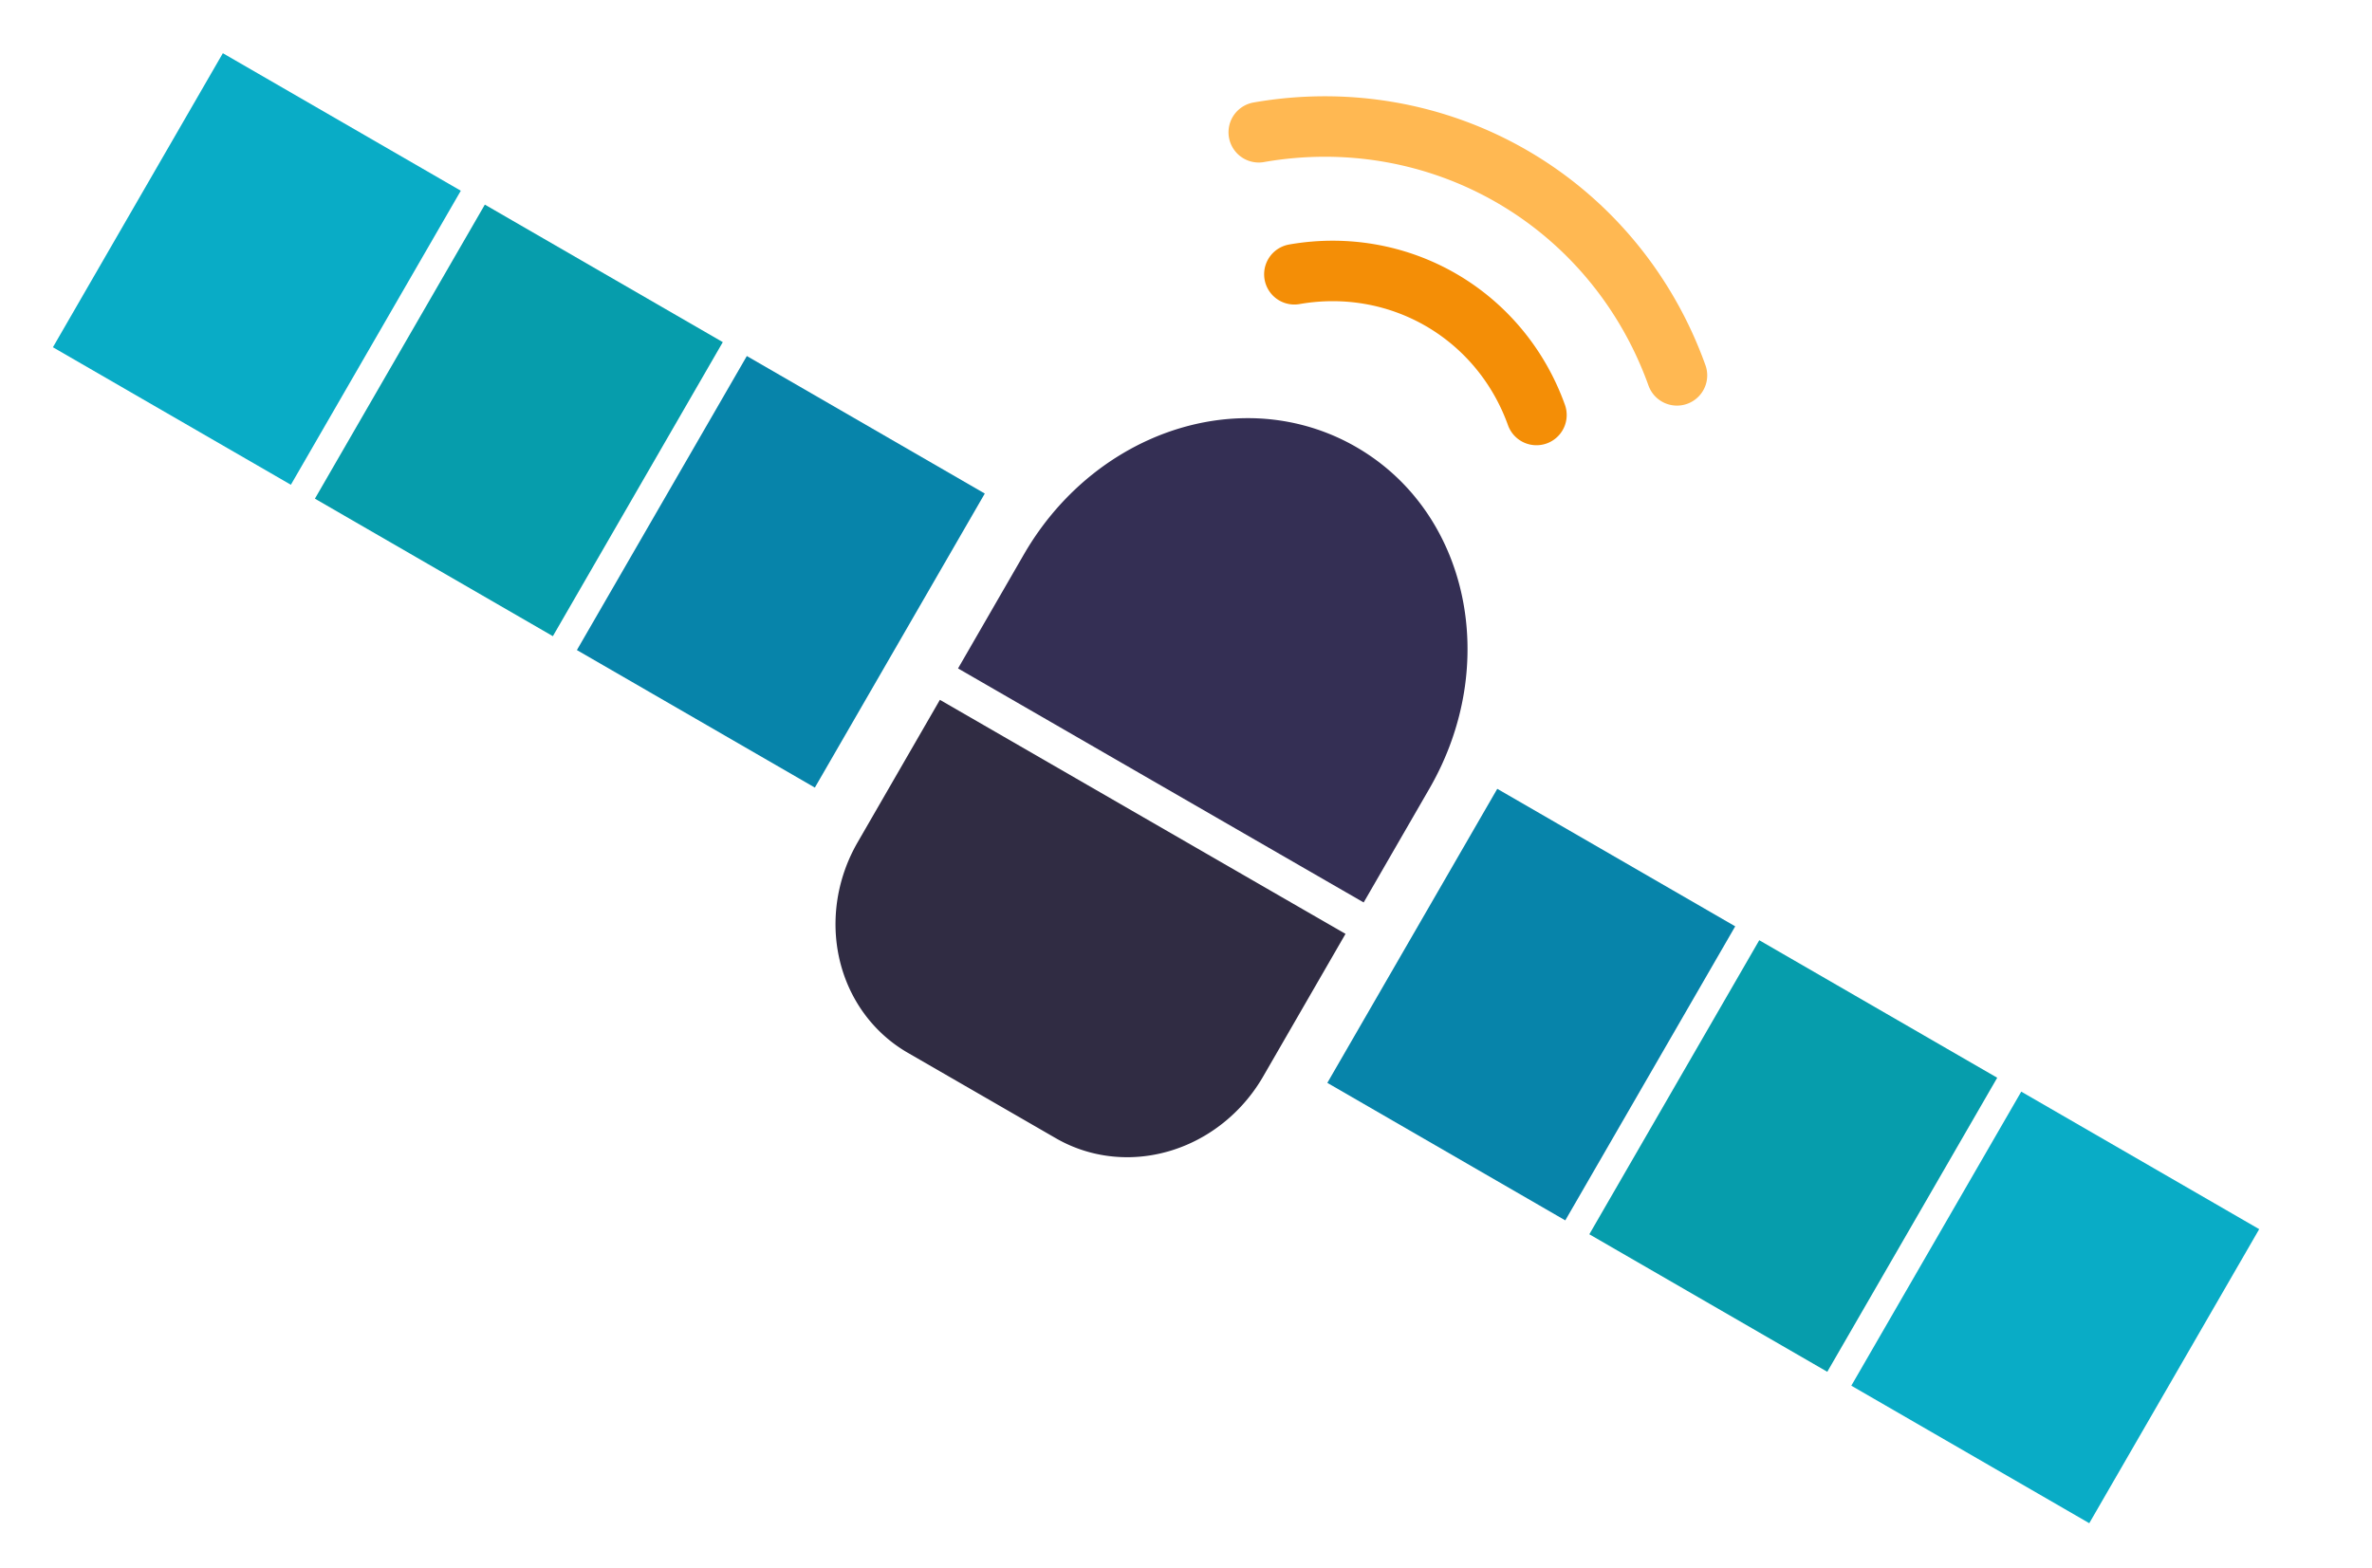 <svg xmlns="http://www.w3.org/2000/svg" width="378" height="250">
    <g transform="matrix(.237 .137 -.156 .27 414.605 -53.286)" fill="#069dac">
        <rect width="160" height="173.592" x="-229.529" y="779.505" ry="0" fill="#0784aa"/>
        <rect ry="0" y="779.505" x="-53.366" height="173.592" width="160"/>
        <rect width="160" height="173.592" x="122.796" y="779.505" ry="0" fill="#09acc6"/>
    </g>
    <g transform="matrix(.237 .137 -.156 .27 211.515 -170.54)" fill="#069dac">
        <rect ry="0" y="779.505" x="-229.529" height="173.592" width="160" fill="#09acc6"/>
        <rect width="160" height="173.592" x="-53.366" y="779.505" ry="0"/>
        <rect ry="0" y="779.505" x="122.796" height="173.592" width="160" fill="#0784aa"/>
    </g>
    <path d="M206.27 43.72a35.425 36.791 30 0 1 38.577 22.428" fill="none" stroke="#f48e06" stroke-width="9.639" stroke-linecap="round"/>
    <path d="M200.593 21.085a61.203 63.564 30 0 1 66.647 38.747" fill="none" stroke="#ffb852" stroke-width="9.639" stroke-linecap="round"/>
    <path d="M149.782 111.552h-.001l-13.086 22.666a23.68 25.05 30 0 0 8 33.608l11.764 6.791 11.764 6.792a23.68 25.05 30 0 0 33.104-9.876l13.086-22.665.01-.016c-.01.016-64.641-37.3-64.641-37.3z" fill="#302c43"/>
    <path d="M216.132 71.26a35.968 38.05 30 0 0-17.915-4.602c-13.564.227-27.19 8.095-35.058 21.722l-10.486 18.164s64.632 37.316 64.641 37.3l10.478-18.147c11.443-19.821 6.243-44.1-11.66-54.436z" fill="#342f54"/>
</svg>
